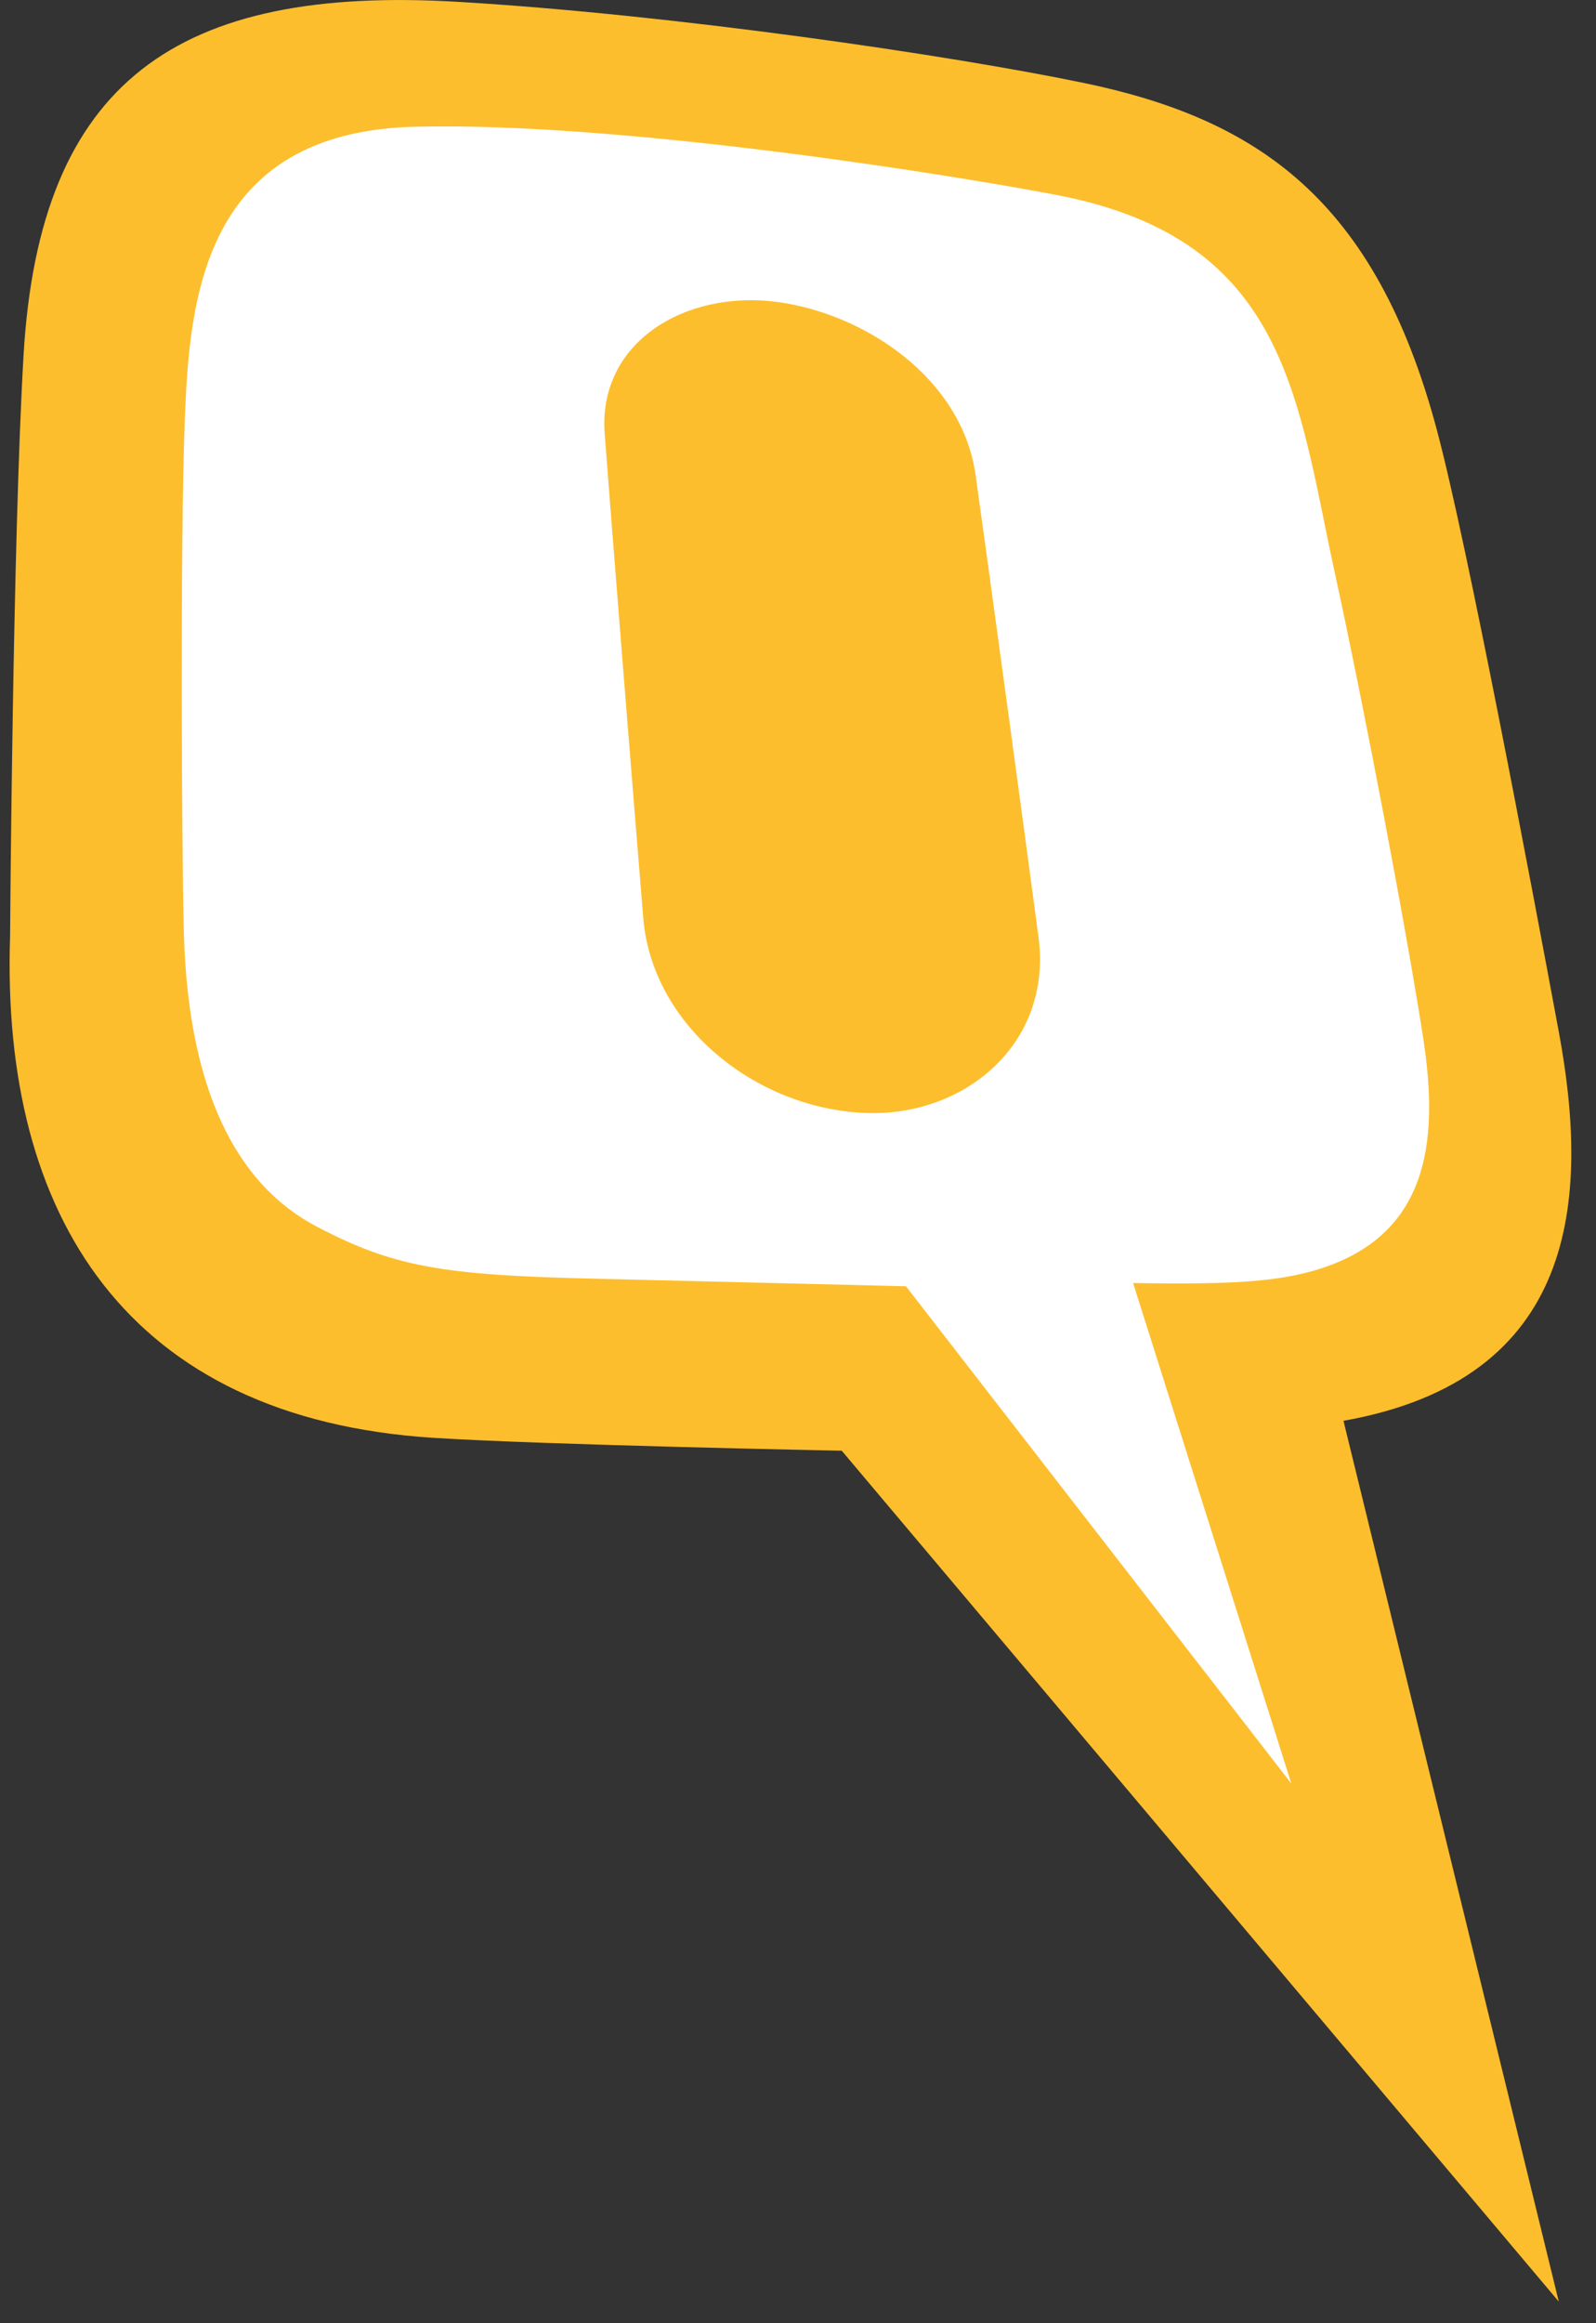 <?xml version="1.0" encoding="UTF-8" standalone="no"?>
<svg width="22px" height="32px" viewBox="0 0 22 32" version="1.1" xmlns="http://www.w3.org/2000/svg" xmlns:xlink="http://www.w3.org/1999/xlink">
    <rect x="0" y="0" width="22" height="32" fill="#333333" stroke="none"/>
    <!-- Generator: Sketch 39.1 (31720) - http://www.bohemiancoding.com/sketch -->
    <title>Quint Logo Symbol C1</title>
    <desc>Created with Sketch.</desc>
    <defs></defs>
    <g id="Symbols" stroke="none" stroke-width="1" fill="none" fill-rule="evenodd">
        <g id="Mobile-Header" transform="translate(-15, -10)">
            <g id="Group-71">
                <g id="Quint-Logo-Symbol-C1" transform="translate(15, 10)">
                    <path d="M21.487,31.702 L11.603,19.982 C11.603,19.982 7.526,19.903 5.98,19.805 C1.762,19.539 0.012,16.758 0.139,12.902 C0.139,12.902 0.175,7.44 0.325,4.887 C0.547,1.12 2.448,-0.206 6.323,0.026 C9.294,0.203 13.072,0.757 14.923,1.139 C17.329,1.636 18.962,2.742 19.81,5.936 C20.229,7.51 21.104,12.15 21.487,14.211 C21.918,16.527 21.749,18.997 18.519,19.57 L21.487,31.702" id="Fill-1" fill="#FDBE2D"></path>
                    <path d="M11.931,15.33 C10.415,15.271 8.989,14.124 8.867,12.646 C8.745,11.168 8.4,6.857 8.335,5.972 C8.242,4.712 9.445,3.994 10.706,4.158 C11.905,4.315 13.26,5.198 13.449,6.549 C13.659,8.055 14.121,11.44 14.315,12.907 C14.511,14.386 13.284,15.384 11.931,15.33 L11.931,15.33 Z M19.62,14.313 C19.388,12.805 18.801,9.732 18.407,7.925 C17.879,5.513 17.76,3.31 14.597,2.692 C13.423,2.463 8.681,1.673 5.715,1.746 C2.791,1.818 2.612,4.138 2.548,5.764 C2.482,7.438 2.505,11.723 2.534,12.83 C2.602,15.486 3.572,16.477 4.359,16.891 C5.42,17.45 6.098,17.566 8.22,17.613 C8.623,17.622 12.488,17.717 12.488,17.717 L17.8,24.566 L15.619,17.672 C16.936,17.696 17.526,17.652 18.016,17.527 C19.714,17.092 19.835,15.717 19.62,14.313 L19.62,14.313 Z" id="Fill-2" fill="#FFFFFF"></path>
                </g>
            </g>
        </g>
    </g>
</svg>